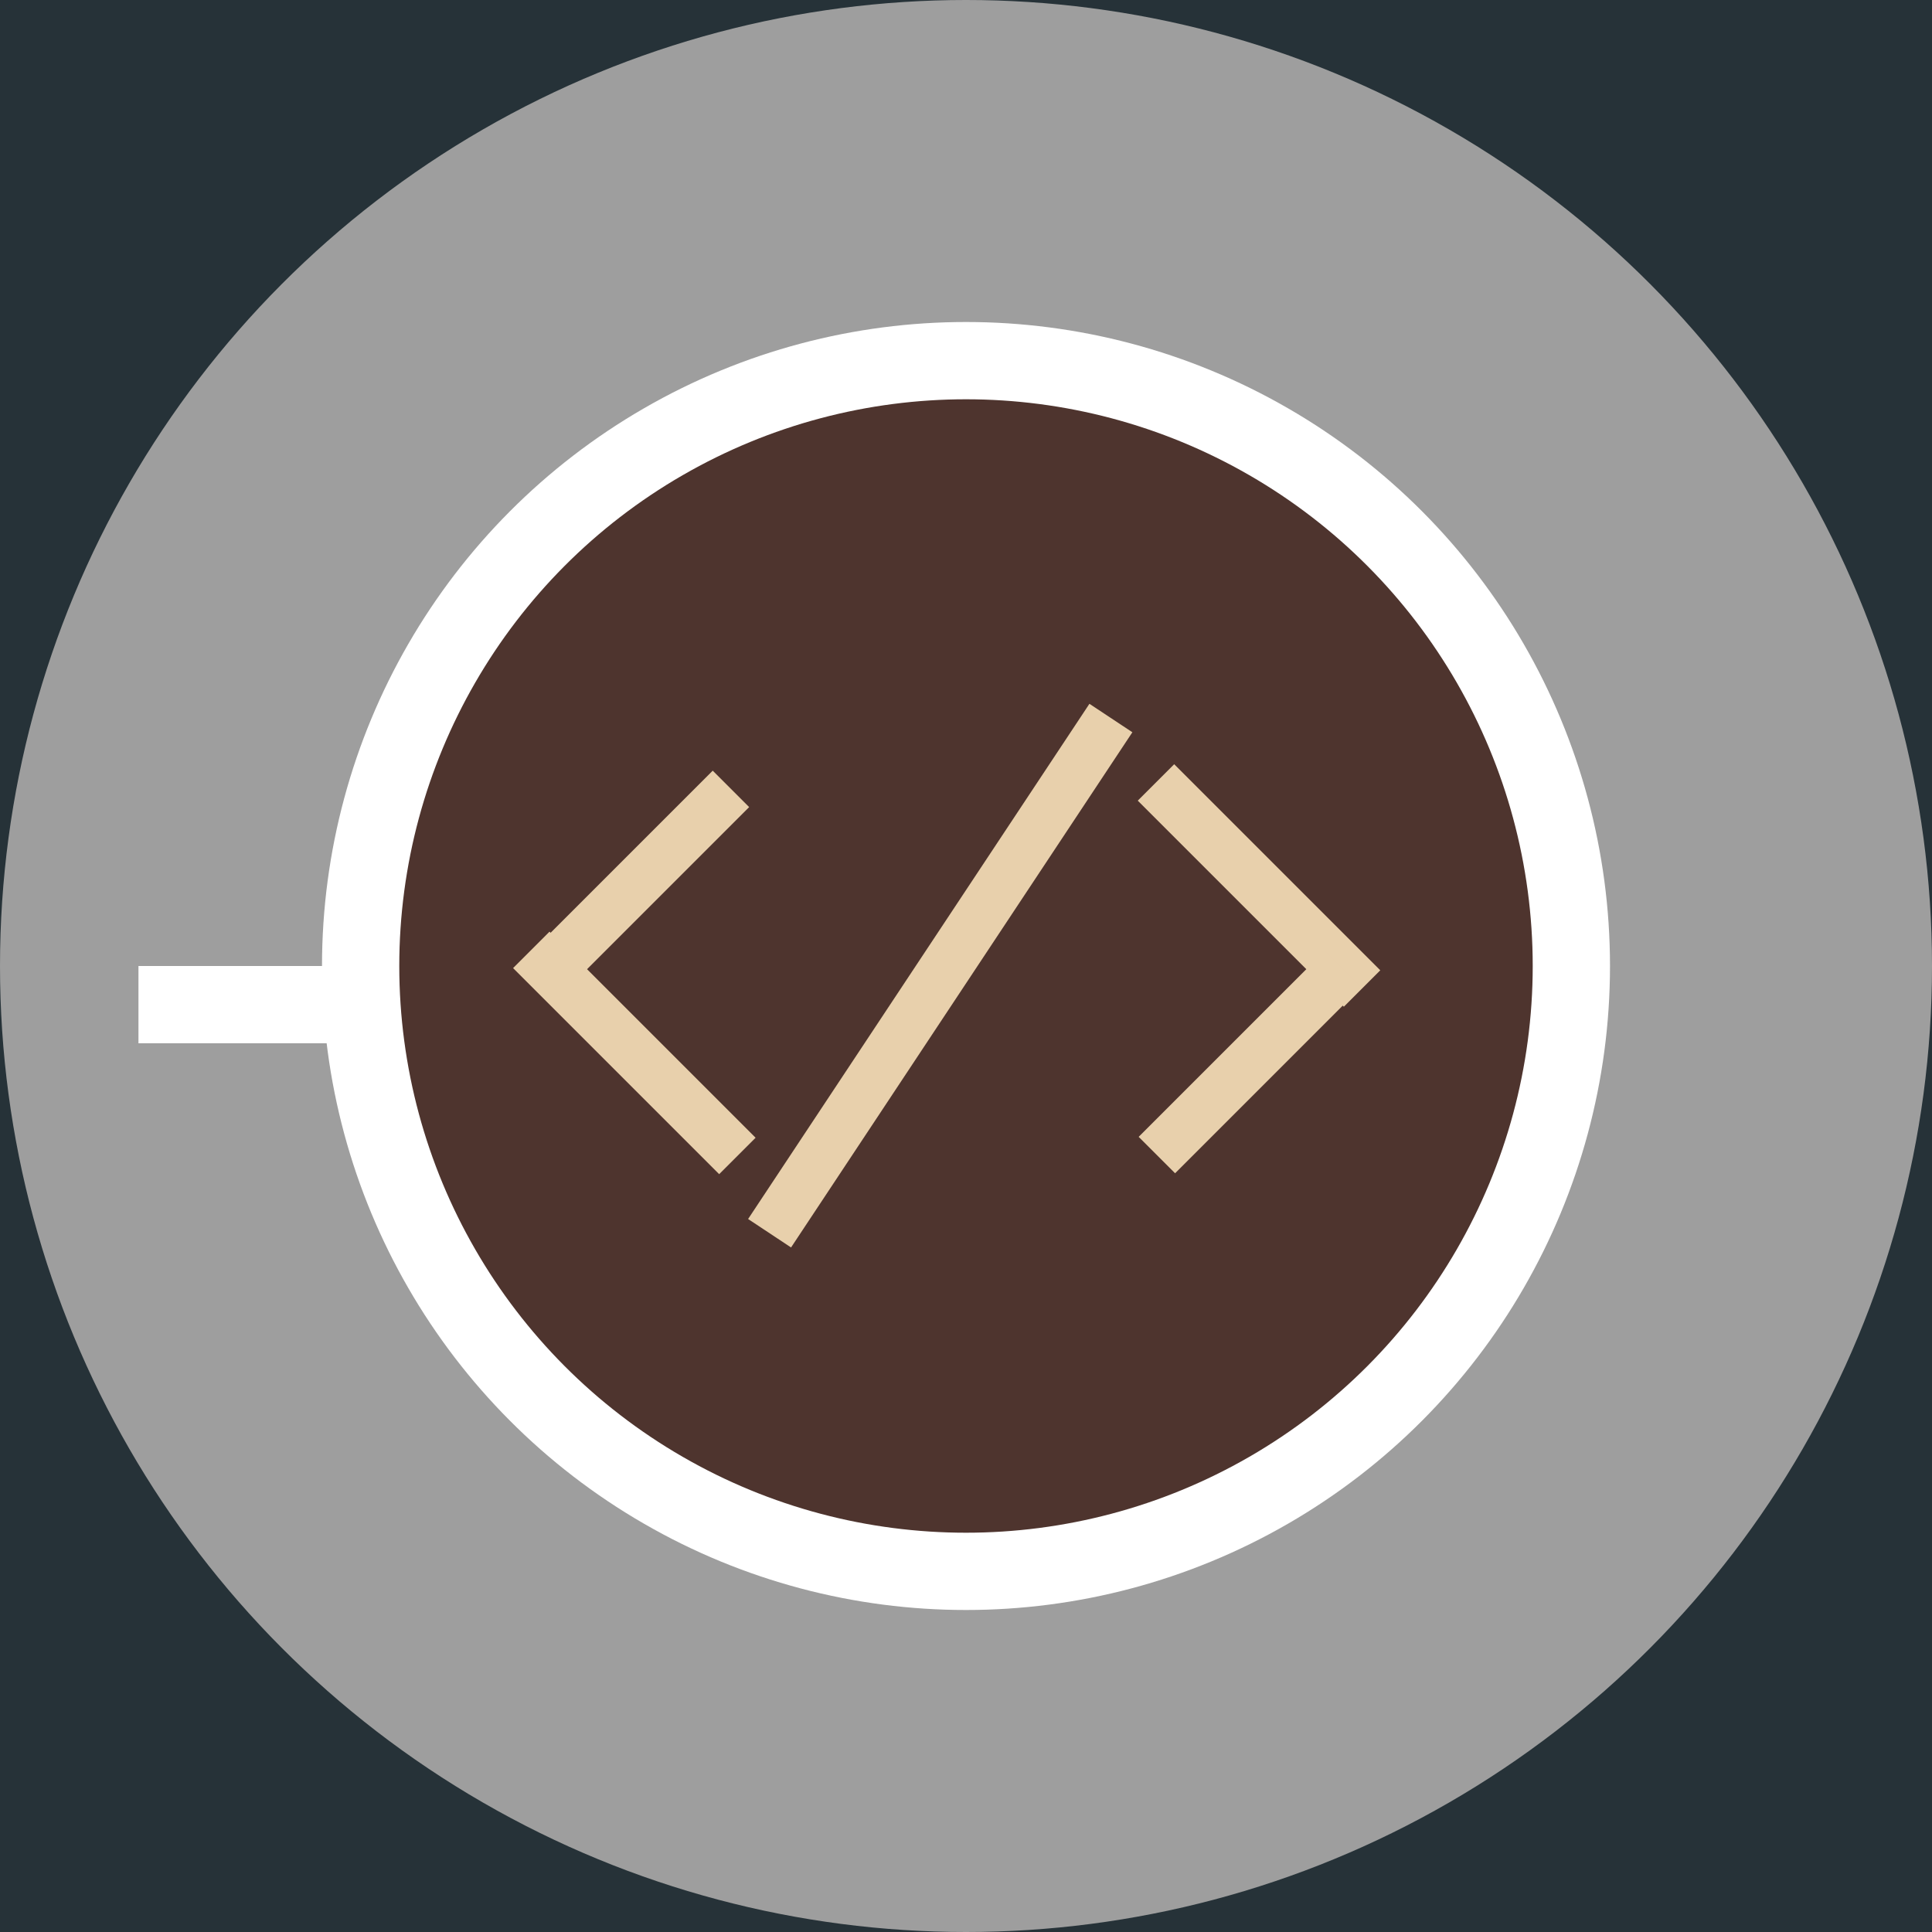 <svg width="300" height="300" xmlns="http://www.w3.org/2000/svg" id="scene">
  <!-- <g>
  <title>background</title>
  <rect fill="#263238" id="canvas_background" height="302" width="302" y="-1" x="-1"/>
  <g display="none" overflow="visible" y="0" x="0" height="100%" width="100%" id="canvasGrid">
  <rect fill="url(#gridpattern)" stroke-width="0" y="0" x="0" height="100%" width="100%"/>
  </g>
</g> -->
  <g>
    <!-- table -->
    <rect id="table" height="300" width="300" fill="#263238" />
    <!-- coaster -->
    <circle id="coaster" r="150" cy="150" cx="150" fill="#9e9e9e" />
    <!-- mug & handle -->
    <g>
      <circle id="mug" r="100" cy="150" cx="150" fill="#ffffff" />
      <rect id="handle" height="12" width="50" y="150" x="21.5" fill="#ffffff" />
    </g>
    <!-- coffee -->
    <circle id="coffee" r="88" cy="150" cx="150" fill="#4e342e" />
    <!-- code symbol-->
    <g id="code symbol">
      <line id="symbol_u_l" stroke-linecap="null" stroke-linejoin="null" y2="151.358" x2="84.638" y1="122.496" x1="113.5"
        stroke-width="8" stroke="#e8d0ac" fill="none" />
      <line id="symbol_u_r" stroke-linecap="null" stroke-linejoin="null" y2="121.496" x2="179.5" y1="153.496" x1="211.5"
        stroke-width="8" stroke="#e8d0ac" fill="none" />
      <line id="symbol_l_l" stroke-linecap="null" stroke-linejoin="null" y2="147.496" x2="82.5" y1="179.496" x1="114.5"
        stroke-width="8" stroke="#e8d0ac" fill="none" />
      <line id="symbol_l_r" stroke-linecap="null" stroke-linejoin="null" y2="179.358" x2="179.638" y1="150.496" x1="208.5"
        stroke-width="8" stroke="#e8d0ac" fill="none" />
      <line id="symbol_slash" stroke-linecap="null" stroke-linejoin="null" y2="191.496" x2="119.5" y1="111.496" x1="172.5"
        stroke-width="8" stroke="#e8d0ac" fill="none" />
    </g>
  </g>
</svg>
